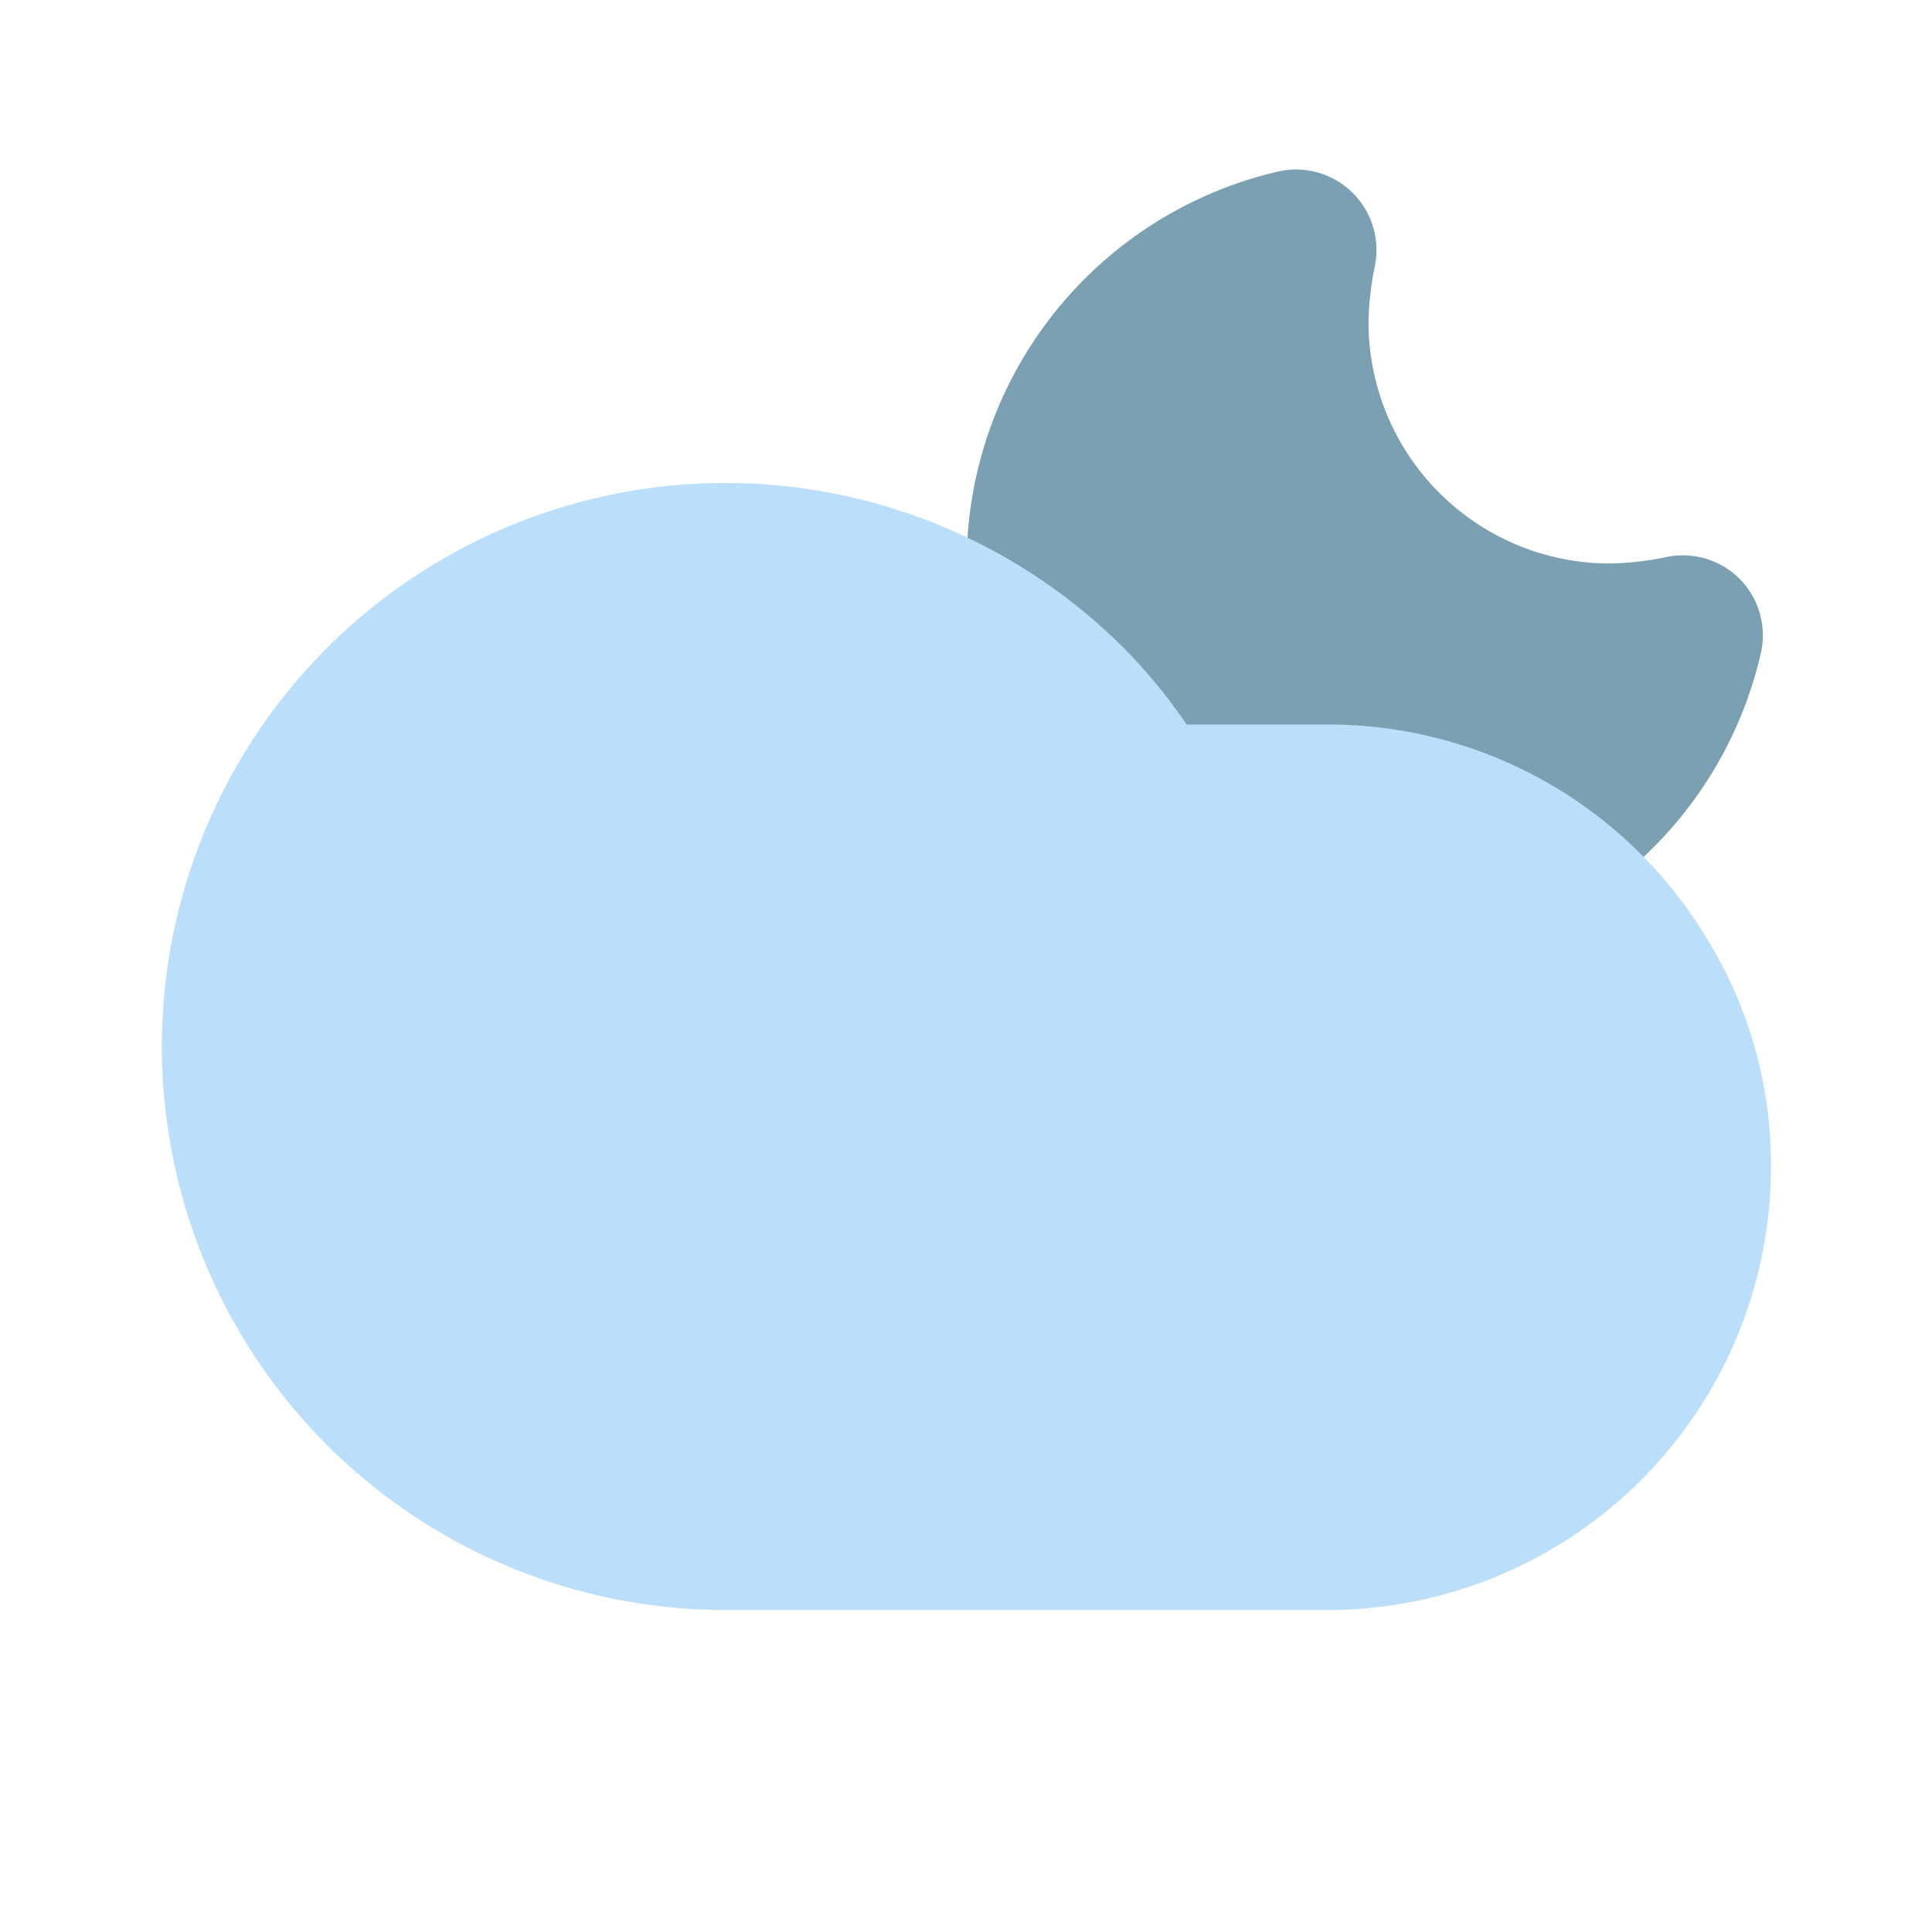 <?xml version="1.0" standalone="no"?><!DOCTYPE svg PUBLIC "-//W3C//DTD SVG 1.1//EN" "http://www.w3.org/Graphics/SVG/1.1/DTD/svg11.dtd"><svg t="1615279429231" class="icon" viewBox="0 0 1024 1024" version="1.1" xmlns="http://www.w3.org/2000/svg" p-id="5347" xmlns:xlink="http://www.w3.org/1999/xlink" width="64" height="64"><defs><style type="text/css"></style></defs><path d="M883.2 295.253A160.427 160.427 0 0 1 853.333 298.667a128 128 0 0 1-128-128 160.427 160.427 0 0 1 3.413-29.867 42.667 42.667 0 0 0-51.2-49.92 213.333 213.333 0 0 0-93.013 367.787 42.667 42.667 0 0 0 28.16 10.667h91.307a146.773 146.773 0 0 1 74.24 20.053 42.667 42.667 0 0 0 21.333 5.547 38.827 38.827 0 0 0 18.347-4.267 213.333 213.333 0 0 0 115.2-143.787 42.667 42.667 0 0 0-10.667-39.68 42.667 42.667 0 0 0-39.253-11.947z" fill="#7BA0B2" p-id="5348"></path><path d="M904.96 497.92A234.24 234.24 0 0 0 704 384h-75.093a282.027 282.027 0 0 0-35.413-42.667A298.667 298.667 0 1 0 384 853.333h320a235.093 235.093 0 0 0 234.667-234.667 228.693 228.693 0 0 0-33.707-120.747z" fill="#BBDEFB" p-id="5349"></path></svg>